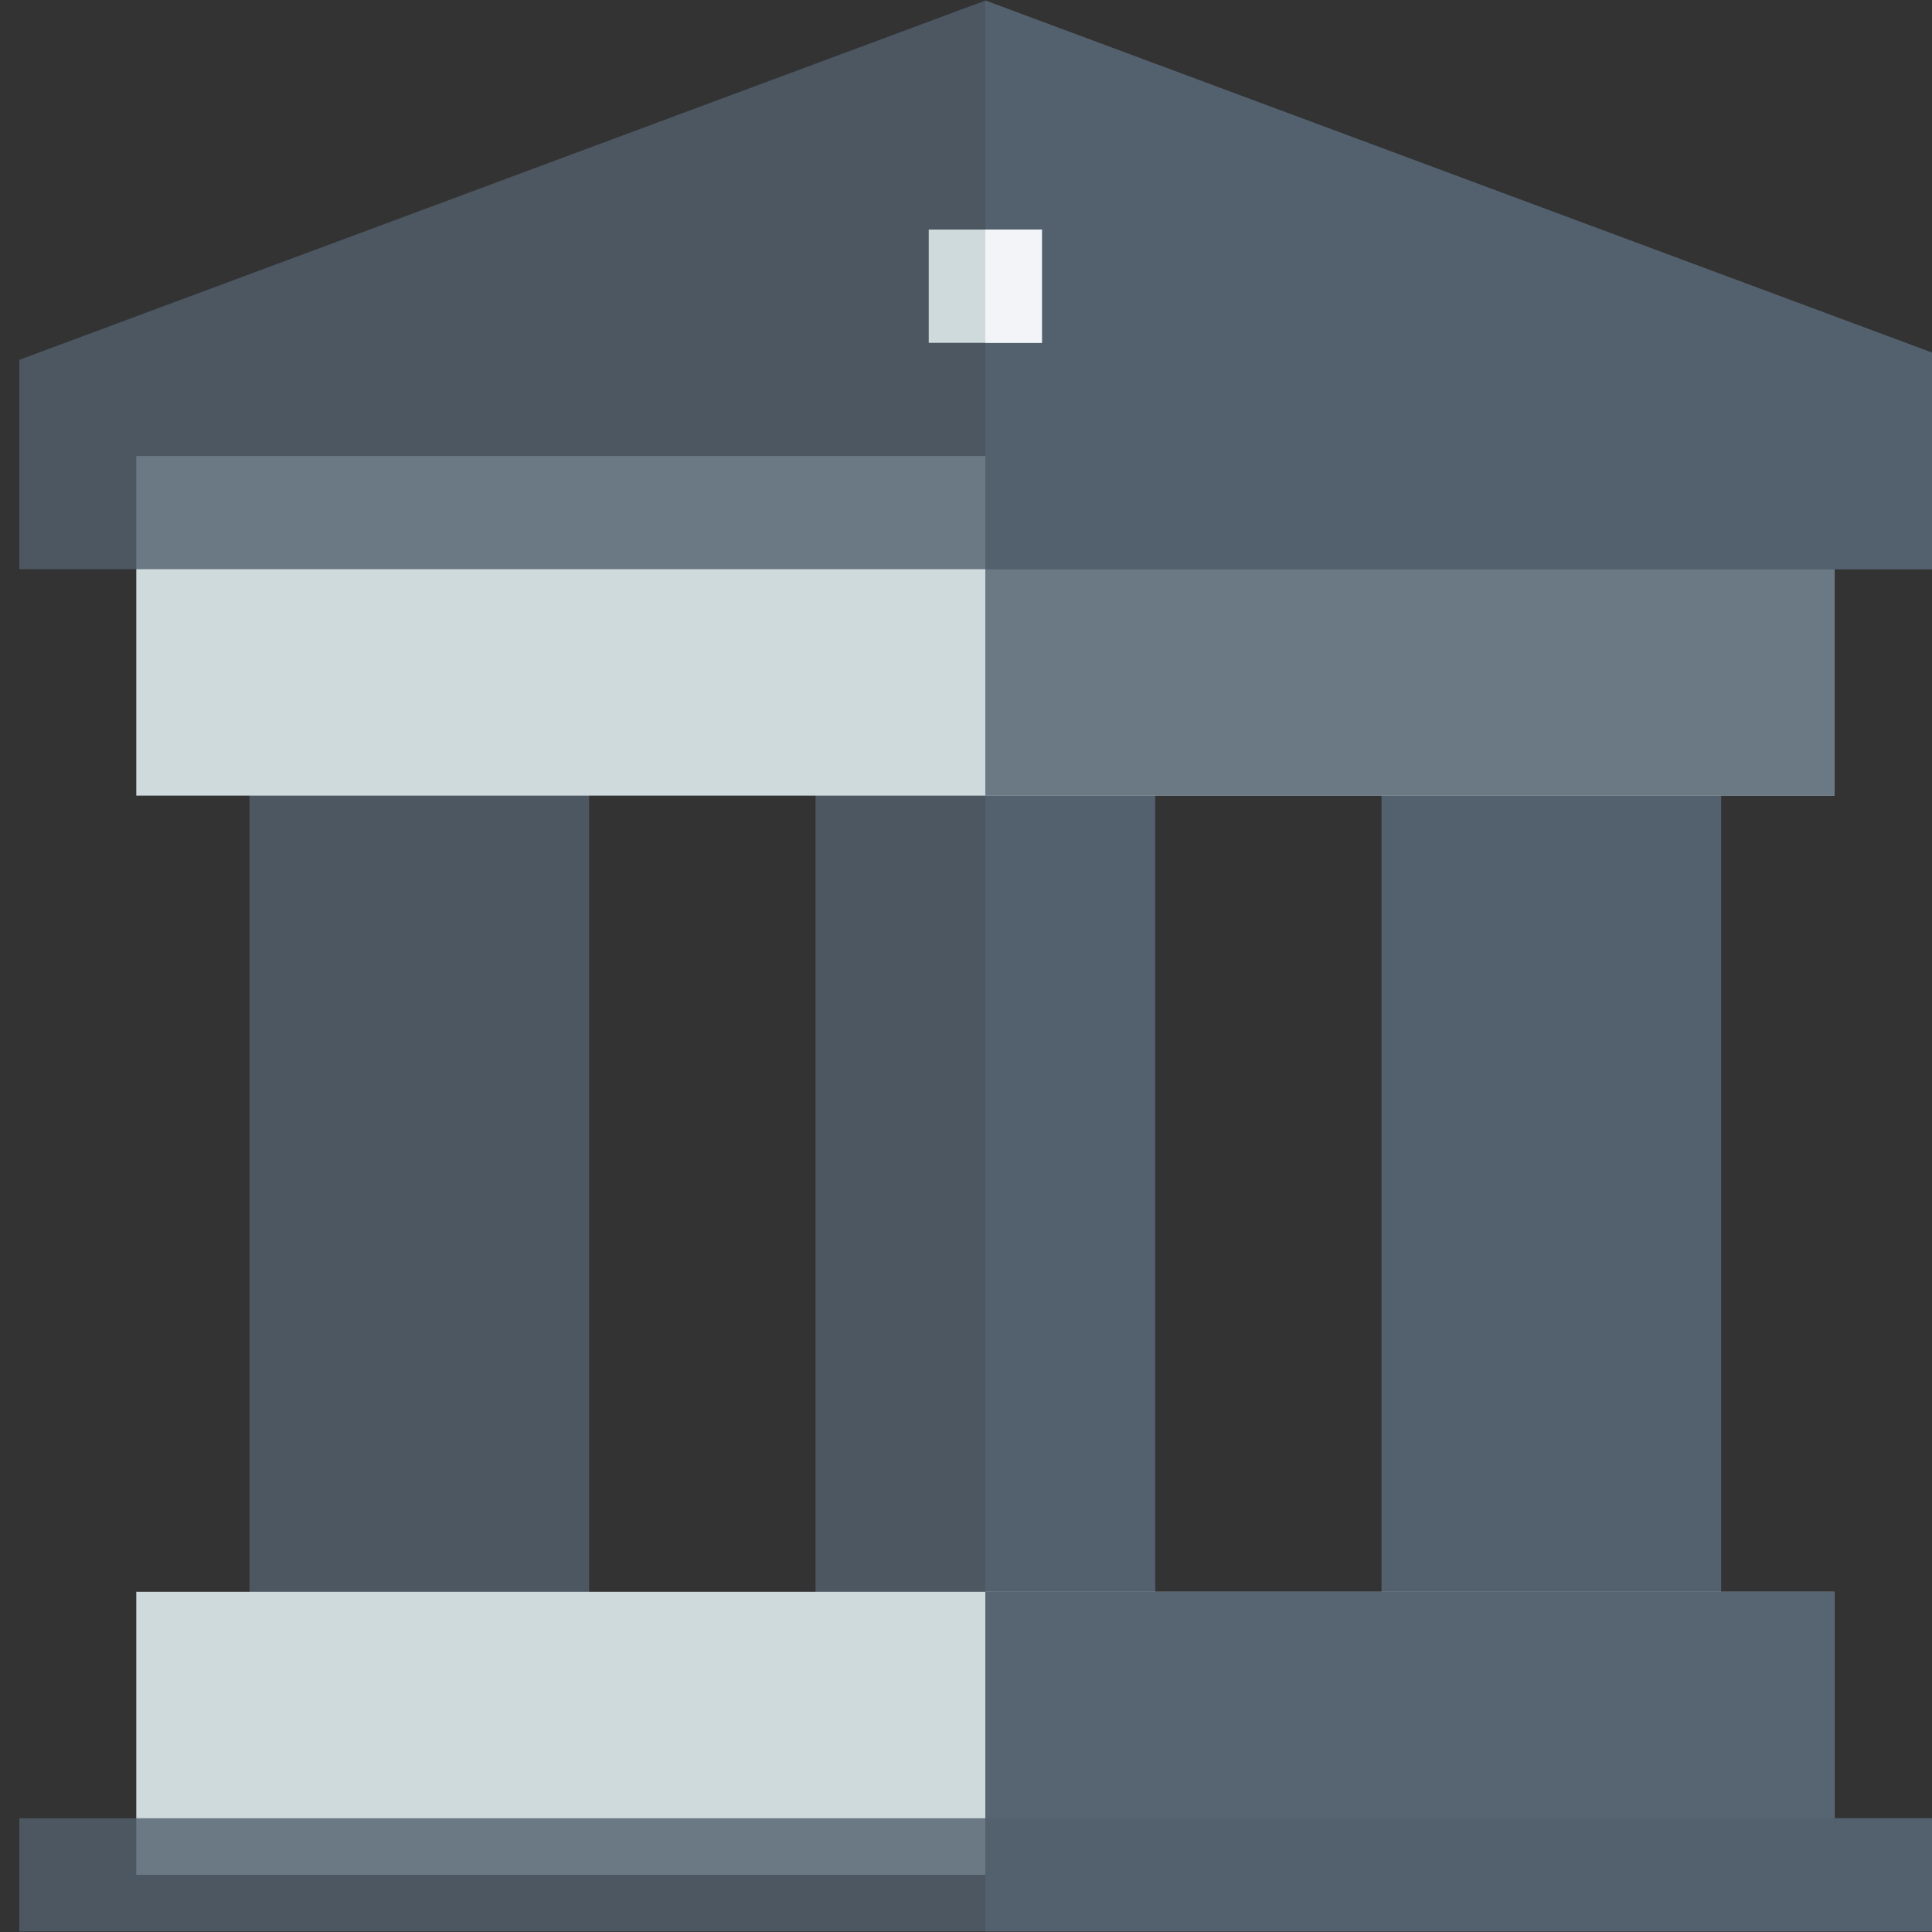 <svg width="24" height="24" viewBox="0 0 24 24" fill="none" xmlns="http://www.w3.org/2000/svg">
<rect x="0" y="0" width="24" height="24" fill="#333333" stroke="none"/>
<g clip-path="url(#clip0_15_312)">
<path d="M10.131 8.477H14.349V21.18H10.131V8.477Z" fill="#53616E" fill-opacity="0.8"/>
<path d="M3.099 8.477H7.318V21.18H3.099V8.477Z" fill="#53616E" fill-opacity="0.8"/>
<path d="M17.162 8.477H21.381V21.18H17.162V8.477Z" fill="#53616E"/>
<path d="M12.24 8.477H14.349V21.18H12.24V8.477Z" fill="#53616E"/>
<path d="M1.693 19.774H22.787V23.29H1.693V19.774Z" fill="#CFDADD"/>
<path d="M12.24 19.774H22.787V23.29H12.24V19.774Z" fill="#53616E" fill-opacity="0.8"/>
<path d="M1.693 5.665H22.787V9.884H1.693V5.665Z" fill="#CFDADD"/>
<path d="M12.24 5.665H22.787V9.884H12.24V5.665Z" fill="#53616E" fill-opacity="0.8"/>
<path d="M12.24 0.007L0.24 4.47V7.071H24.24V4.47L12.24 0.007Z" fill="#53616E" fill-opacity="0.8"/>
<path d="M24.24 4.47V7.071H12.24V0.007L24.24 4.47Z" fill="#53616E"/>
<path d="M12.24 19.774H22.787V23.29H12.24V19.774Z" fill="#53616E" fill-opacity="0.8"/>
<path d="M0.24 22.587H24.24V23.993H0.24V22.587Z" fill="#53616E" fill-opacity="0.8"/>
<path d="M12.24 22.587H24.24V23.993H12.24V22.587Z" fill="#53616E"/>
<path d="M11.537 2.852H12.943V4.259H11.537V2.852Z" fill="#CFDADD"/>
<path d="M12.24 2.852H12.943V4.259H12.24V2.852Z" fill="#F2F4F7"/>
</g>
<defs>
<clipPath id="clip0_15_312">
<rect width="24" height="24" fill="white"/>
</clipPath>
</defs>
</svg>
